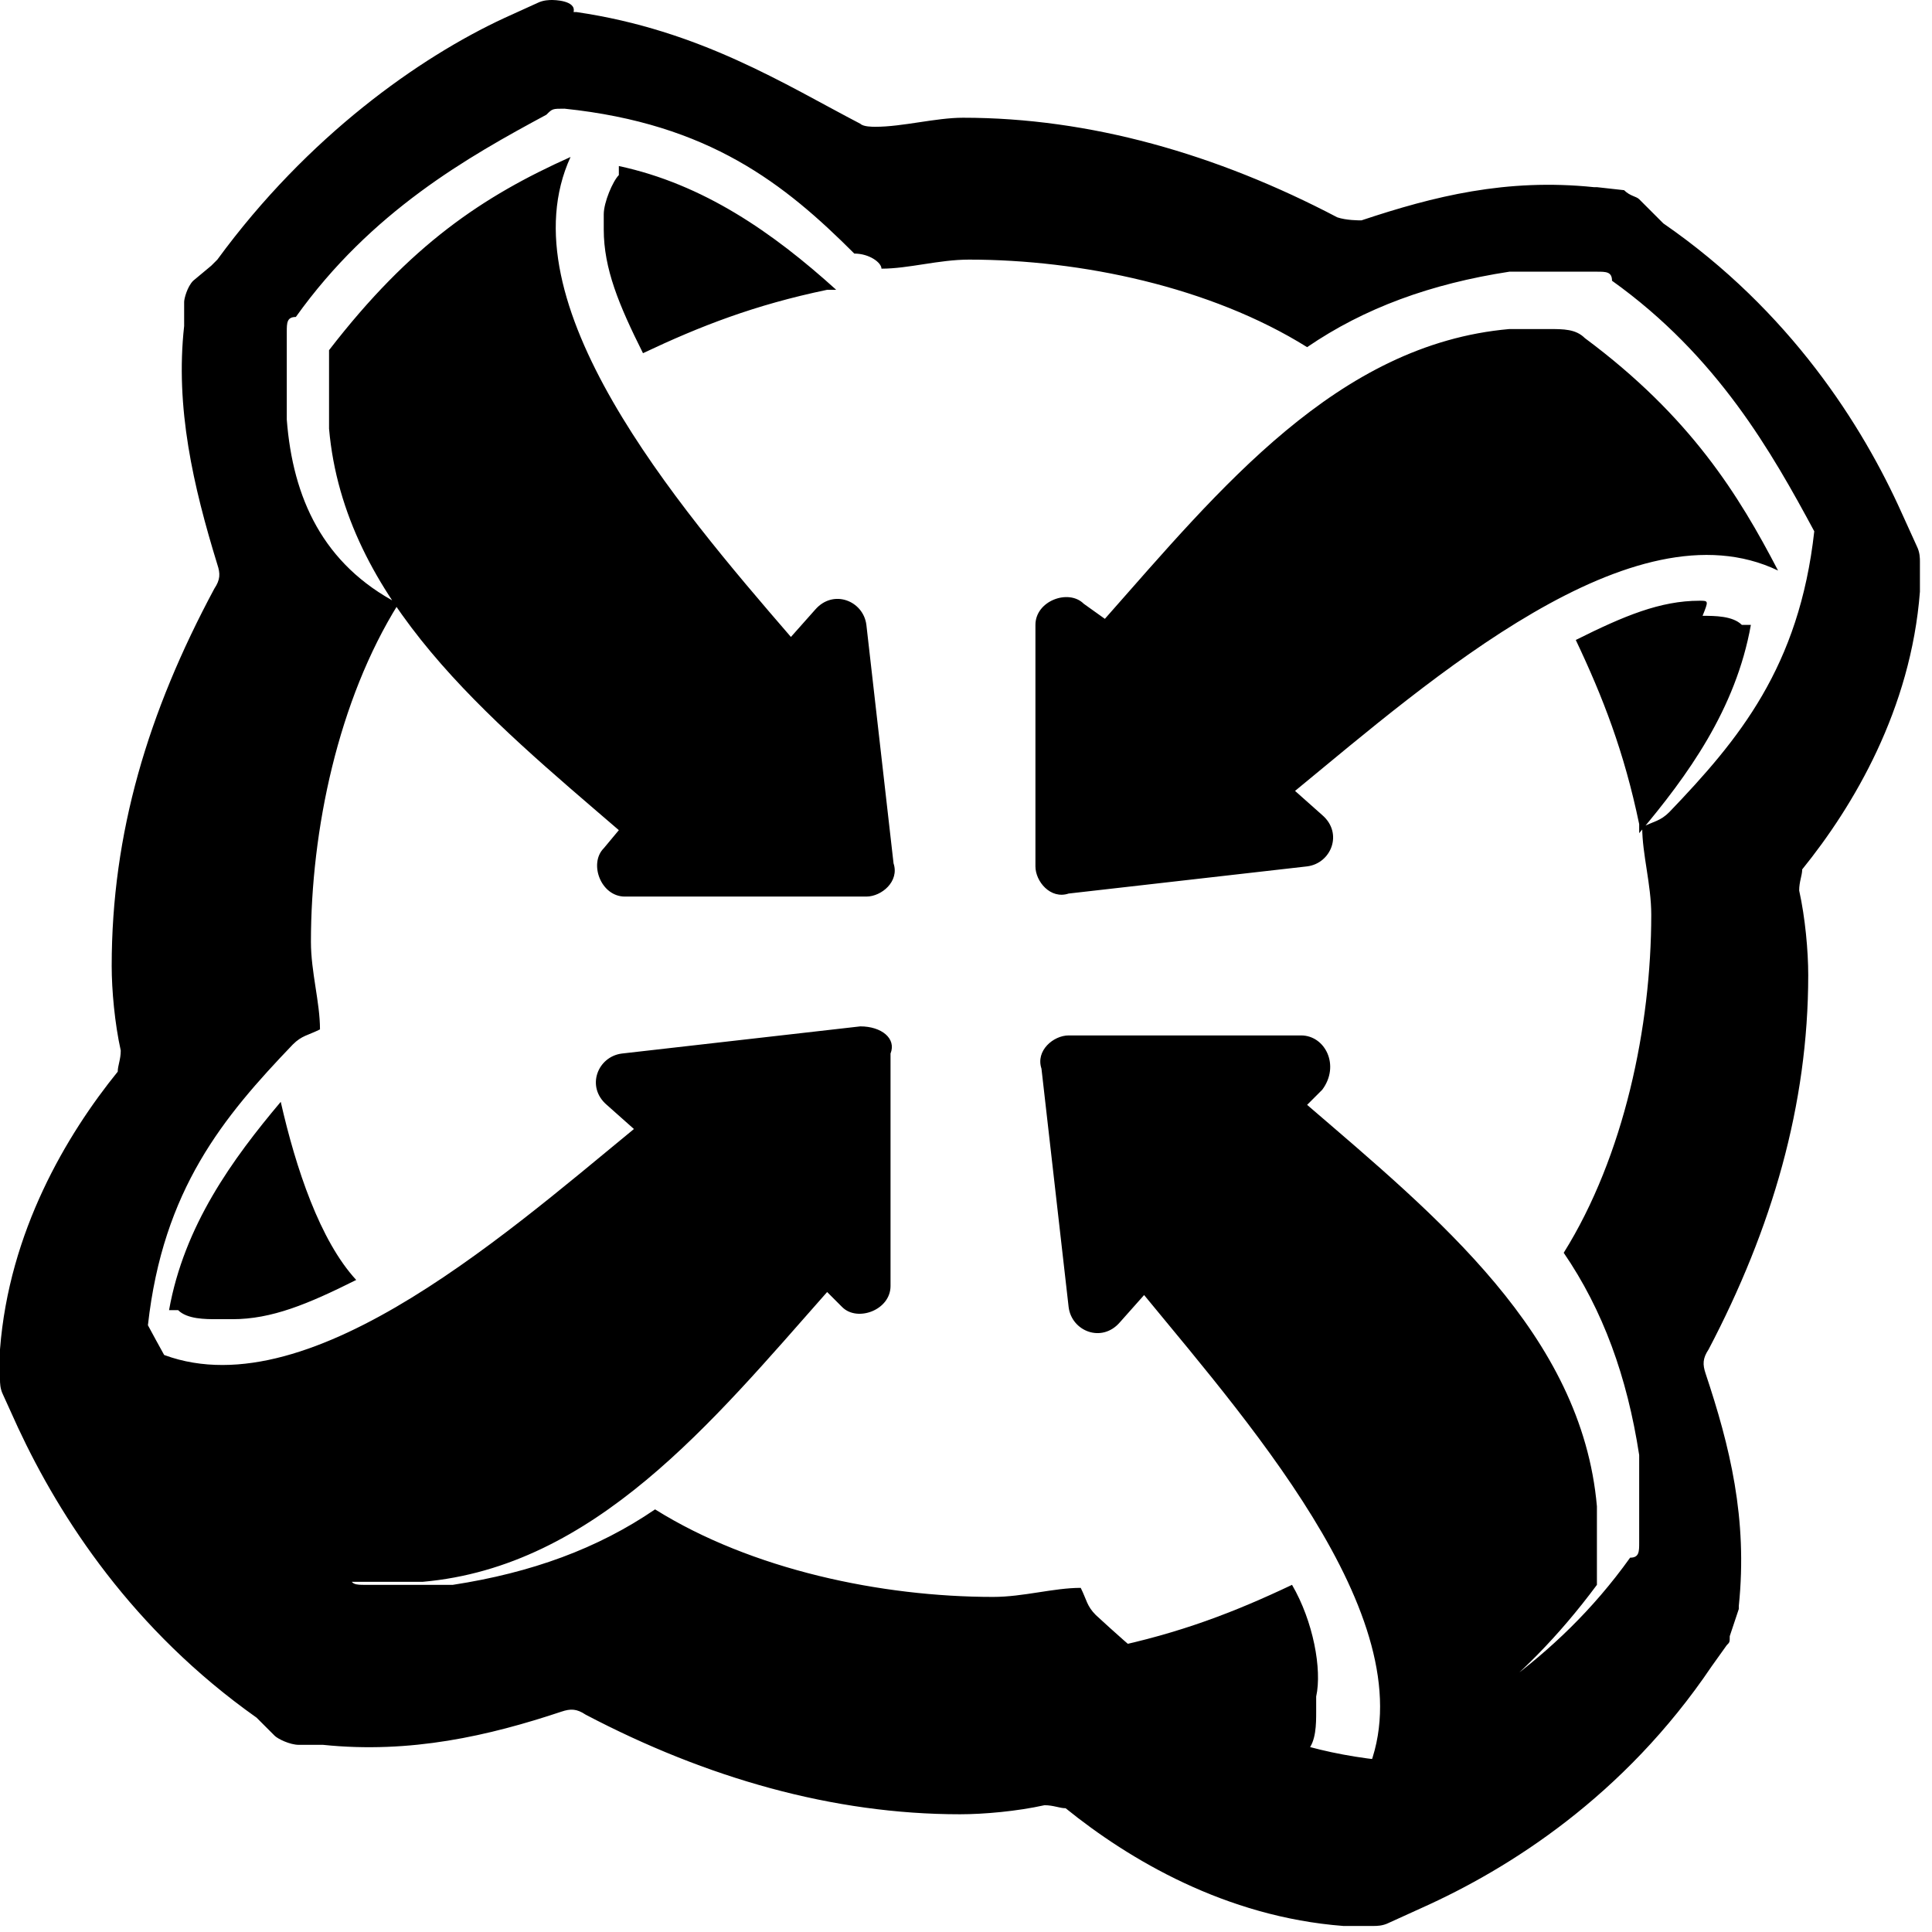<?xml version="1.0" encoding="utf-8"?>
<!-- Generator: Adobe Illustrator 26.0.3, SVG Export Plug-In . SVG Version: 6.00 Build 0)  -->
<svg version="1.1"
	 id="svg8" xmlns:cc="http://creativecommons.org/ns#" xmlns:dc="http://purl.org/dc/elements/1.1/" xmlns:inkscape="http://www.inkscape.org/namespaces/inkscape" xmlns:rdf="http://www.w3.org/1999/02/22-rdf-syntax-ns#" xmlns:sodipodi="http://sodipodi.sourceforge.net/DTD/sodipodi-0.dtd" xmlns:svg="http://www.w3.org/2000/svg"
	 xmlns="http://www.w3.org/2000/svg" xmlns:xlink="http://www.w3.org/1999/xlink" x="0px" y="0px" viewBox="0 0 64 64"
	 style="enable-background:new 0 0 64 64;" xml:space="preserve">
<style type="text/css">
	.st0{fill:#000000;}
</style>
<sodipodi:namedview  bordercolor="#666666" borderlayer="true" borderopacity="1.0" id="base" inkscape:bbox-nodes="true" inkscape:current-layer="layer25" inkscape:cx="7.9684404" inkscape:cy="-0.71626886" inkscape:document-units="px" inkscape:guide-bbox="true" inkscape:measure-end="112.737,112.737" inkscape:measure-start="108.073,108.073" inkscape:object-paths="true" inkscape:pageopacity="0" inkscape:pageshadow="2" inkscape:showpageshadow="false" inkscape:snap-bbox="true" inkscape:snap-bbox-edge-midpoints="true" inkscape:snap-bbox-midpoints="true" inkscape:snap-center="true" inkscape:snap-global="true" inkscape:snap-intersection-paths="true" inkscape:snap-midpoints="true" inkscape:snap-object-midpoints="true" inkscape:snap-page="true" inkscape:snap-smooth-nodes="true" inkscape:window-height="1027" inkscape:window-maximized="1" inkscape:window-width="1920" inkscape:window-x="-8" inkscape:window-y="-8" inkscape:zoom="22.627417" pagecolor="#505050" showgrid="false" showguides="true" units="px">
	
		<sodipodi:guide  id="guide4039" inkscape:color="rgb(0,0,255)" inkscape:label="" inkscape:locked="false" orientation="1,0" position="10,10">
		</sodipodi:guide>
	
		<sodipodi:guide  id="guide3935" inkscape:color="rgb(0,0,255)" inkscape:label="255" inkscape:locked="false" orientation="0,1" position="10,10">
		</sodipodi:guide>
</sodipodi:namedview>
<g id="layer25" inkscape:groupmode="layer" inkscape:label="Content">
	
		<path id="path3849" inkscape:connector-curvature="0" sodipodi:nodetypes="cccccccccccccccccccccccccccccccccccccccccccccccccccccccscccccccccccccccccccccscccccccccccccccccccccscccccccccccccccccccccscccccccccccccccccccccccccsccccccccccccccccccccccccccccccccccccccccccccccccccccccsccccccccccccccccccc" class="st0" d="
		M18.3,0c-0.1,0-0.3,0-0.5,0.1l-1.1,0.5c-2.8,1.3-6.5,3.9-9.5,8L7,8.8L6.4,9.3C6.2,9.5,6.1,9.9,6.1,10v0.8c-0.3,2.7,0.3,5.3,1.1,7.9
		c0.1,0.3,0.1,0.5-0.1,0.8C4.9,23.6,3.7,27.6,3.7,32l0,0l0,0c0,0.8,0.1,1.9,0.3,2.8c0,0.3-0.1,0.5-0.1,0.7c-1.7,2.1-3.6,5.3-3.9,9.2
		v0.1v0.9c0,0.1,0,0.3,0.1,0.5l0.5,1.1c1.4,3,3.8,6.7,7.9,9.6L8.6,57l0.5,0.5c0.1,0.1,0.5,0.3,0.8,0.3h0.8c2.9,0.3,5.5-0.3,7.9-1.1
		c0.3-0.1,0.5-0.1,0.8,0.1c4,2.1,8.2,3.3,12.4,3.3l0,0l0,0c0.8,0,1.9-0.1,2.8-0.3c0.3,0,0.5,0.1,0.7,0.1c2.1,1.7,5.3,3.6,9.2,3.9
		h0.1h0.9c0.1,0,0.3,0,0.5-0.1l1.1-0.5c2.9-1.3,6.7-3.7,9.6-8l0.5-0.7c0.1-0.1,0.1-0.1,0.1-0.3l0.3-0.9c0-0.1,0-0.1,0-0.1
		c0.3-2.9-0.3-5.3-1.1-7.7c-0.1-0.3-0.1-0.5,0.1-0.8c2.1-4,3.3-8.1,3.3-12.4l0,0l0,0c0-0.8-0.1-1.9-0.3-2.8c0-0.3,0.1-0.5,0.1-0.7
		c1.7-2.1,3.6-5.3,3.9-9.2v-0.1v-0.9c0-0.1,0-0.3-0.1-0.5L63,17c-1.3-2.9-3.7-6.7-7.9-9.6L55,7.3l-0.7-0.7c-0.1-0.1-0.3-0.1-0.5-0.3
		l-0.9-0.1c-0.1,0-0.1,0-0.1,0c-2.9-0.3-5.3,0.3-7.7,1.1c-0.1,0-0.5,0-0.8-0.1c-4-2.1-8.2-3.3-12.4-3.3l0,0l0,0
		c-0.9,0-2,0.3-2.9,0.3c-0.1,0-0.4,0-0.5-0.1C26,2.8,23.2,1,19.1,0.4c-0.1,0-0.1,0-0.1,0C19.1,0,18.3,0,18.3,0z M18.7,3.6
		C18.9,3.6,18.9,3.6,18.7,3.6C18.9,3.6,18.9,3.6,18.7,3.6C18.9,3.6,18.9,3.6,18.7,3.6C18.9,3.6,18.9,3.6,18.7,3.6L18.7,3.6
		c4.8,0.5,7.3,2.5,9.6,4.8c0.5,0,0.9,0.3,0.9,0.5c0.9,0,1.9-0.3,2.9-0.3c3.7,0,8,0.9,11.2,2.9c1.9-1.3,4.1-2.1,6.7-2.5
		c0.9,0,1.9,0,2.9,0c0.3,0,0.5,0,0.5,0.3c3.5,2.5,5.3,5.7,6.7,8.3l0,0l0,0l0,0l0,0l0,0l0,0l0,0l0,0l0,0l0,0l0,0l0,0l0,0l0,0
		c-0.5,4.5-2.5,6.9-4.8,9.3c-0.3,0.3-0.5,0.3-0.9,0.5c0,0.9,0.3,1.9,0.3,2.9c0,3.7-0.9,8-2.9,11.2c1.3,1.9,2.1,4.1,2.5,6.7
		c0,0.9,0,1.9,0,2.9c0,0.3,0,0.5-0.3,0.5c-2.5,3.5-5.7,5.3-8.3,6.7l0,0l0,0l0,0l0,0l0,0l0,0l0,0l0,0l0,0l0,0l0,0l0,0l0,0l0,0
		c-4.5-0.5-6.9-2.5-9.4-4.8C36,53.2,36,53,35.8,52.6c-0.9,0-1.9,0.3-2.9,0.3c-3.7,0-8-0.9-11.2-2.9c-1.9,1.3-4.1,2.1-6.7,2.5
		c-0.9,0-1.9,0-2.9,0c-0.3,0-0.5,0-0.5-0.3c-3.5-2.5-5.3-5.7-6.7-8.3l0,0l0,0l0,0l0,0l0,0l0,0l0,0l0,0l0,0l0,0l0,0l0,0l0,0l0,0
		c0.5-4.5,2.5-6.9,4.8-9.3c0.3-0.3,0.5-0.3,0.9-0.5c0-0.9-0.3-1.9-0.3-2.9c0-3.7,0.9-8,2.9-11.2c-2.5-1.3-3.5-3.5-3.7-6.1
		c0-0.9,0-1.9,0-2.9c0-0.3,0-0.5,0.3-0.5c2.5-3.5,5.7-5.3,8.3-6.7l0,0l0,0l0,0l0,0l0,0C18.3,3.6,18.3,3.6,18.7,3.6L18.7,3.6
		L18.7,3.6L18.7,3.6L18.7,3.6z M18.9,5.2c-2.9,1.3-5.3,2.9-8,6.4c0,0.3,0,0.9,0,1.3s0,0.9,0,1.3c0.5,5.7,5.3,9.6,9.6,13.3L20,28.1
		c-0.5,0.5-0.1,1.6,0.7,1.6h8c0.5,0,1.1-0.5,0.9-1.1l-0.9-7.9c-0.1-0.8-1.1-1.2-1.7-0.5l-0.8,0.9C22.4,16.7,16.7,10,18.9,5.2z
		 M20.5,5.5v0.3C20.3,6,20,6.7,20,7.1c0,0.3,0,0.3,0,0.5c0,1.3,0.5,2.5,1.3,4.1c1.9-0.9,3.7-1.6,6.1-2.1h0.3
		C25.6,7.7,23.3,6.1,20.5,5.5z M26.9,7.7L26.9,7.7L26.9,7.7C26.9,8,26.9,7.7,26.9,7.7L26.9,7.7z M51.3,10.9c-0.3,0-0.9,0-1.3,0
		c-5.7,0.5-9.6,5.3-13.4,9.6L35.9,20c-0.5-0.5-1.6-0.1-1.6,0.7v8c0,0.5,0.5,1.1,1.1,0.9l7.9-0.9c0.8-0.1,1.2-1.1,0.5-1.7l-0.9-0.8
		c4.5-3.7,11.2-9.6,16-7.3c-1.3-2.5-2.9-5.1-6.4-7.7C52.2,10.9,51.8,10.9,51.3,10.9L51.3,10.9z M56.3,19.9c-1.3,0-2.5,0.5-4.1,1.3
		c0.9,1.9,1.6,3.7,2.1,6.1v0.3c1.6-1.9,3.2-4.1,3.7-6.9h-0.3c-0.3-0.3-0.9-0.3-1.3-0.3C56.6,19.9,56.6,19.9,56.3,19.9L56.3,19.9z
		 M56.1,26.9C56.1,26.9,56.3,26.9,56.1,26.9L56.1,26.9L56.1,26.9z M28.5,34l-7.9,0.9c-0.8,0.1-1.2,1.1-0.5,1.7l0.9,0.8
		C16.5,41.1,9.8,47,5,44.7c1.3,2.5,2.9,5.1,6.4,7.7c0.3,0,0.9,0,1.3,0c0.3,0,0.9,0,1.3,0c5.7-0.5,9.6-5.3,13.4-9.6l0.5,0.5
		c0.5,0.5,1.6,0.1,1.6-0.7v-7.7C29.7,34.4,29.2,34,28.5,34z M43.1,34.3h-7.7c-0.5,0-1.1,0.5-0.9,1.1l0.9,7.9
		c0.1,0.8,1.1,1.2,1.7,0.5l0.8-0.9c3.7,4.5,9.6,11.2,7.3,16c2.5-1.3,5.1-2.9,7.7-6.4c0-0.3,0-0.9,0-1.3c0-0.3,0-0.9,0-1.3
		c-0.5-5.7-5.3-9.6-9.6-13.3l0.5-0.5C44.4,35.3,43.9,34.3,43.1,34.3z M9.3,36.5c-1.6,1.9-3.2,4.1-3.7,6.9h0.3
		c0.3,0.3,0.9,0.3,1.3,0.3s0.3,0,0.5,0c1.3,0,2.5-0.5,4.1-1.3C10.6,41.1,9.8,38.7,9.3,36.5L9.3,36.5z M7.7,37.1L7.7,37.1L7.7,37.1
		C8,37.1,7.7,37.1,7.7,37.1L7.7,37.1z M42.8,52.5c-1.9,0.9-3.7,1.6-6.1,2.1h-0.3c1.9,1.6,4.1,3.2,6.9,3.7V58
		c0.3-0.3,0.3-0.9,0.3-1.3c0-0.3,0-0.3,0-0.5C43.8,55.3,43.5,53.7,42.8,52.5z M37.1,56C37.1,56,37.1,56.3,37.1,56L37.1,56L37.1,56z"
		/>
	
		<g id="g4412" transform="matrix(5.115,0,0,5.115,12.851,-95.149)" inkscape:transform-center-x="-5.0913502" inkscape:transform-center-y="-4.4596393">
	</g>
	
		<g id="g4064" transform="matrix(0,4.91,-4.91,0,113.103,-93.103)" inkscape:transform-center-x="-21.022466" inkscape:transform-center-y="24">
	</g>
	
		<g id="g4068" transform="matrix(-4.91,0,0,-4.91,113.103,5.103)" inkscape:transform-center-x="24.000005" inkscape:transform-center-y="21.022466">
	</g>
	
		<g id="g4072" transform="matrix(-2.719147e-8,-4.91,4.91,-2.719147e-8,14.897,5.103)" inkscape:transform-center-x="21.022466" inkscape:transform-center-y="-24.000003">
	</g>
</g>
</svg>
